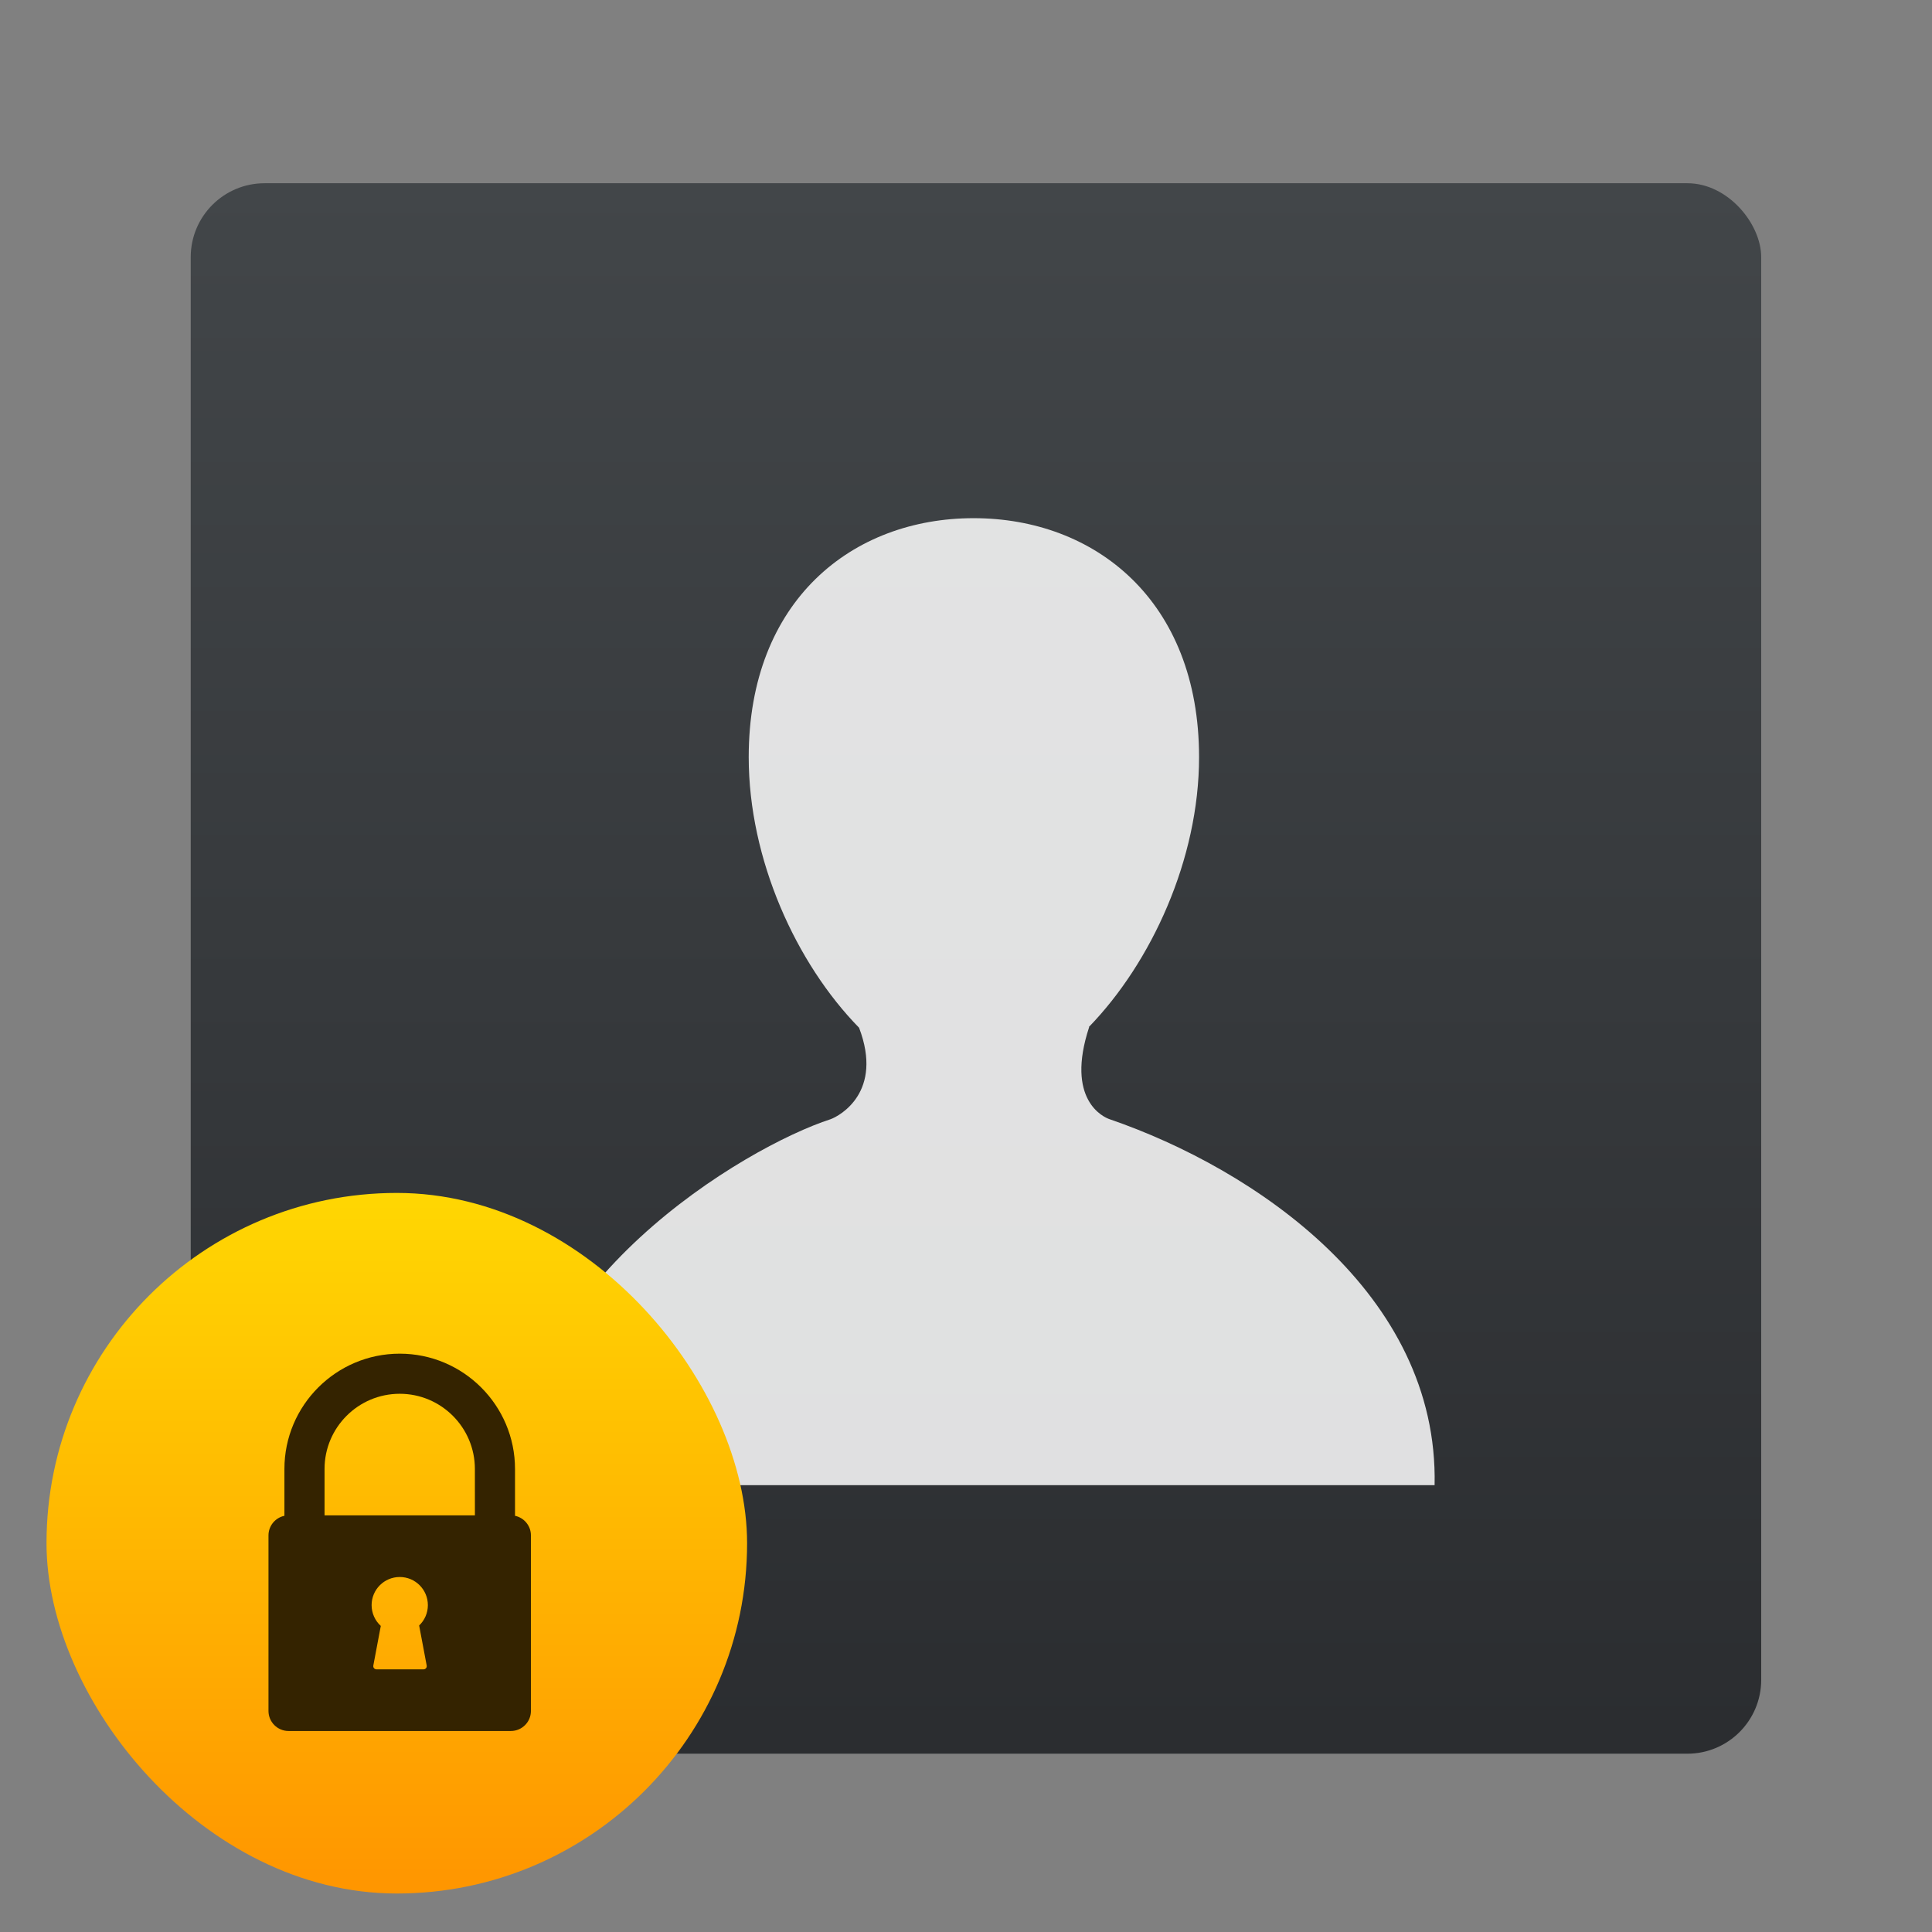 <?xml version="1.0" encoding="UTF-8" standalone="no"?>
<!-- Created with Inkscape (http://www.inkscape.org/) -->

<svg
   xmlns:sketch="http://www.bohemiancoding.com/sketch/ns"
   xmlns:osb="http://www.openswatchbook.org/uri/2009/osb"
   xmlns:dc="http://purl.org/dc/elements/1.1/"
   xmlns:cc="http://creativecommons.org/ns#"
   xmlns:rdf="http://www.w3.org/1999/02/22-rdf-syntax-ns#"
   xmlns:svg="http://www.w3.org/2000/svg"
   xmlns="http://www.w3.org/2000/svg"
   xmlns:xlink="http://www.w3.org/1999/xlink"
   xmlns:sodipodi="http://sodipodi.sourceforge.net/DTD/sodipodi-0.dtd"
   xmlns:inkscape="http://www.inkscape.org/namespaces/inkscape"
   width="64"
   height="64"
   id="svg3809"
   version="1.1"
   inkscape:version="0.91 r13725"
   sodipodi:docname="wallet-closed.svg">
  <rect width="100%" height="100%" fill="#808080" stroke="none"/>
  <defs
     id="defs3811">
    <linearGradient
       inkscape:collect="always"
       xlink:href="#linearGradient4159"
       id="linearGradient4222"
       x1="409.571"
       y1="542.798"
       x2="409.571"
       y2="507.798"
       gradientUnits="userSpaceOnUse"
       gradientTransform="matrix(1.273,0,0,1.647,243.472,-674.44)" />
    <linearGradient
       id="linearGradient4207"
       osb:paint="gradient">
      <stop
         style="stop-color:#3498db;stop-opacity:1;"
         offset="0"
         id="stop3371" />
      <stop
         style="stop-color:#3498db;stop-opacity:0;"
         offset="1"
         id="stop3373" />
    </linearGradient>
    <linearGradient
       inkscape:collect="always"
       xlink:href="#linearGradient4422-4"
       id="linearGradient4348-8"
       x1="401.571"
       y1="546.798"
       x2="401.571"
       y2="517.798"
       gradientUnits="userSpaceOnUse"
       gradientTransform="matrix(1.846,0,0,1.846,-34.133,-784.647)" />
    <linearGradient
       id="linearGradient4422-4">
      <stop
         id="stop4424-9"
         offset="0"
         style="stop-color:#ff9300;stop-opacity:1" />
      <stop
         id="stop4426-2"
         offset="1"
         style="stop-color:#ffd702;stop-opacity:1" />
    </linearGradient>
    <linearGradient
       id="linearGradient4159"
       inkscape:collect="always">
      <stop
         id="stop4161"
         offset="0"
         style="stop-color:#2a2c2f;stop-opacity:1" />
      <stop
         id="stop4163"
         offset="1"
         style="stop-color:#424649;stop-opacity:1" />
    </linearGradient>
  </defs>
  <sodipodi:namedview
     id="base"
     pagecolor="#ffffff"
     bordercolor="#666666"
     borderopacity="1.0"
     inkscape:pageopacity="0.0"
     inkscape:pageshadow="2"
     inkscape:zoom="5.6568542"
     inkscape:cx="11.196807"
     inkscape:cy="26.8061"
     inkscape:document-units="px"
     inkscape:current-layer="layer1-54"
     showgrid="true"
     fit-margin-top="0"
     fit-margin-left="0"
     fit-margin-right="0"
     fit-margin-bottom="0"
     inkscape:snap-bbox="true"
     inkscape:window-width="1366"
     inkscape:window-height="634"
     inkscape:window-x="0"
     inkscape:window-y="36"
     inkscape:window-maximized="1"
     inkscape:showpageshadow="false"
     borderlayer="true"
     showguides="true">
    <inkscape:grid
       type="xygrid"
       id="grid3830"
       empspacing="5"
       visible="true"
       enabled="true"
       snapvisiblegridlinesonly="true"
       originx="21"
       originy="21" />
    <sodipodi:guide
       position="-2.265625e-06,9.9121092e-07"
       orientation="-64,0"
       id="guide4172" />
    <sodipodi:guide
       position="-2.265625e-06,64"
       orientation="0,64"
       id="guide4174" />
    <sodipodi:guide
       position="64,64"
       orientation="64,0"
       id="guide4176" />
    <sodipodi:guide
       position="64,9.9121092e-07"
       orientation="0,-64"
       id="guide4178" />
    <sodipodi:guide
       position="3,6"
       orientation="0,58"
       id="guide4182" />
    <sodipodi:guide
       position="61,58"
       orientation="0,-58"
       id="guide4186" />
    <sodipodi:guide
       position="6,58"
       orientation="52,0"
       id="guide4197" />
    <sodipodi:guide
       position="58,6"
       orientation="-52,0"
       id="guide4201" />
    <sodipodi:guide
       position="20,20"
       orientation="-24,0"
       id="guide4323" />
    <sodipodi:guide
       position="44,44"
       orientation="24,0"
       id="guide4327" />
    <sodipodi:guide
       position="44,20"
       orientation="0,-24"
       id="guide4329" />
    <sodipodi:guide
       position="20,51"
       orientation="24,0"
       id="guide4245" />
    <sodipodi:guide
       position="20,27"
       orientation="0,24"
       id="guide4247" />
    <sodipodi:guide
       position="44,27"
       orientation="-24,0"
       id="guide4249" />
    <sodipodi:guide
       position="-39,21"
       orientation="0,-24"
       id="guide4251" />
  </sodipodi:namedview>
  <g
     inkscape:label="Layer 1"
     inkscape:groupmode="layer"
     id="layer1"
     transform="translate(-736.857,-157.934)">
    <g
       id="g4418"
       transform="matrix(0.929,0,0,0.929,54.918,13.567)">
      <g
         id="g4173"
         transform="translate(5.385,-7.468048e-7)">
        <rect
           ry="2.635"
           y="161.934"
           x="735.473"
           height="56"
           width="56"
           id="rect4195"
           style="opacity:1;fill:url(#linearGradient4222);fill-opacity:1.0;stroke:none;stroke-width:0.2;stroke-linecap:round;stroke-linejoin:round;stroke-miterlimit:4;stroke-dasharray:none;stroke-opacity:1" />
        <g
           transform="matrix(2.154,0,0,2.154,37.626,-983.616)"
           id="layer1-6"
           inkscape:label="Capa 1"
           style="fill:#000000;fill-opacity:1">
          <g
             inkscape:label="Capa 1"
             id="layer1-1"
             transform="translate(-230.488,-50.895)"
             style="fill:#000000;fill-opacity:1">
            <g
               transform="matrix(0.57,0,0,0.57,336.44,291.039)"
               id="layer1-9"
               inkscape:label="Capa 1"
               style="fill:#000000;fill-opacity:1">
              <g
                 style="fill:#000000;fill-opacity:1;stroke:none"
                 transform="translate(-0.111,0.031)"
                 inkscape:label="Capa 1"
                 id="layer1-39">
                <g
                   id="layer1-3"
                   inkscape:label="Capa 1"
                   transform="translate(0.135,0.045)"
                   style="fill:#000000;fill-opacity:1;stroke:none;stroke-width:1.3;stroke-miterlimit:4;stroke-dasharray:none;stroke-opacity:1">
                  <circle
                     style="opacity:1;fill:#000000;fill-opacity:1;stroke:none;stroke-width:1.3;stroke-miterlimit:4;stroke-dasharray:none;stroke-dashoffset:0;stroke-opacity:1"
                     id="ellipse4233"
                     cx="400.571"
                     cy="531.798"
                     r="0" />
                </g>
              </g>
              <g
                 inkscape:label="Capa 1"
                 id="layer1-7"
                 transform="translate(-47.591,3.726)"
                 style="fill:#000000;fill-opacity:1">
                <g
                   id="g4471"
                   transform="matrix(1.093,0,0,1.093,33.31,-50.486)"
                   style="fill:#000000;fill-opacity:1">
                  <g
                     inkscape:label="Capa 1"
                     id="layer1-39-1"
                     transform="matrix(1.544,0,0,1.544,-275.384,-295.809)"
                     style="fill:#000000;fill-opacity:1" />
                  <g
                     transform="matrix(0.915,0,0,0.915,-76.187,46.864)"
                     id="layer1-32"
                     inkscape:label="Capa 1"
                     style="fill:#000000;fill-opacity:1" />
                  <g
                     transform="matrix(0.8,0,0,0.8,370.639,-303.646)"
                     id="layer1-5"
                     inkscape:label="Capa 1"
                     style="fill:#000000;fill-opacity:1">
                    <g
                       inkscape:label="Capa 1"
                       id="layer1-49"
                       transform="matrix(1.144,0,0,1.144,-493.452,459.639)"
                       style="fill:#000000;fill-opacity:1">
                      <g
                         id="g4471-7"
                         transform="matrix(1.093,0,0,1.093,33.31,-50.486)"
                         style="fill:#000000;fill-opacity:1">
                        <g
                           inkscape:label="Capa 1"
                           id="layer1-39-3"
                           transform="matrix(1.544,0,0,1.544,-275.384,-295.809)"
                           style="fill:#000000;fill-opacity:1" />
                        <g
                           transform="matrix(0.915,0,0,0.915,-76.187,46.864)"
                           id="layer1-32-18"
                           inkscape:label="Capa 1"
                           style="fill:#000000;fill-opacity:1" />
                        <g
                           transform="matrix(0.893,0,0,0.893,-131.287,-19.247)"
                           id="layer1-8"
                           inkscape:label="Capa 1"
                           style="fill:#000000;fill-opacity:1">
                          <g
                             transform="matrix(1.129,0,0,1.129,-72.968,-75.848)"
                             id="layer1-4"
                             inkscape:label="Capa 1"
                             style="fill:#000000;fill-opacity:1">
                            <g
                               style="fill:#000000;fill-opacity:1"
                               transform="matrix(0.127,0,0,0.127,556.717,584.863)"
                               sketch:type="MSLayerGroup"
                               id="power27">
                              <g
                                 style="fill:#000000;fill-opacity:1"
                                 sketch:type="MSShapeGroup"
                                 id="g953" />
                            </g>
                          </g>
                        </g>
                      </g>
                    </g>
                  </g>
                </g>
              </g>
              <g
                 inkscape:label="Capa 1"
                 id="layer1-2-9"
                 transform="matrix(1.513,0,0,1.513,-498.302,-361.701)"
                 style="fill:#000000;fill-opacity:1">
                <g
                   id="power27-8"
                   sketch:type="MSLayerGroup"
                   transform="matrix(0.127,0,0,0.127,556.717,585.563)"
                   style="fill:#000000;fill-opacity:1">
                  <g
                     transform="translate(-42.662,24.1)"
                     id="g953-8"
                     sketch:type="MSShapeGroup"
                     style="fill:#000000;fill-opacity:1" />
                </g>
              </g>
            </g>
          </g>
          <g
             transform="matrix(1.333,0,0,1.333,-118.6,-184.454)"
             style="fill:#000000;fill-opacity:1"
             inkscape:label="Capa 1"
             id="layer1-14">
            <g
               id="g4257"
               style="fill:#000000;fill-opacity:1"
               transform="translate(25.524,-2.875)">
              <g
                 style="fill:#000000;fill-opacity:1"
                 id="g4273"
                 transform="translate(0.3,-2.1148367e-8)">
                <g
                   style="fill:#000000;fill-opacity:1"
                   transform="translate(-123.339,10.446)"
                   id="layer1-0"
                   inkscape:label="Capa 1">
                  <g
                     style="fill:#000000;fill-opacity:1"
                     inkscape:label="Capa 1"
                     id="layer1-2"
                     transform="translate(66.866,-5.235)">
                    <g
                       style="fill:#000000;fill-opacity:1"
                       id="g4429"
                       transform="translate(155.524,20.303)">
                      <g
                         style="fill:#000000;fill-opacity:1"
                         id="g4453"
                         transform="matrix(0.895,0,0,0.895,18.387,56.063)">
                        <g
                           transform="matrix(0.311,0,0,0.311,196.13,524.499)"
                           id="g3-7"
                           style="fill:#000000;fill-opacity:1">
                          <g
                             transform="matrix(2.271,0,0,2.271,26.299,-38.007)"
                             id="g5-4"
                             style="fill:#000000;fill-opacity:1" />
                        </g>
                      </g>
                    </g>
                  </g>
                </g>
                <g
                   style="fill:#000000;fill-opacity:1"
                   transform="matrix(0.75,0,0,0.75,-7.91,146.894)"
                   id="layer1-0-2"
                   inkscape:label="Capa 1">
                  <g
                     style="fill:#000000;fill-opacity:1"
                     inkscape:label="Capa 1"
                     id="layer1-2-4"
                     transform="translate(66.866,-5.235)">
                    <g
                       style="fill:#000000;fill-opacity:1"
                       id="g4429-8"
                       transform="translate(155.524,20.303)">
                      <g
                         style="fill:#000000;fill-opacity:1"
                         id="g4453-1"
                         transform="matrix(0.895,0,0,0.895,18.387,56.063)">
                        <g
                           transform="matrix(0.311,0,0,0.311,196.13,524.499)"
                           id="g3-7-8"
                           style="fill:#000000;fill-opacity:1">
                          <g
                             transform="matrix(2.271,0,0,2.271,26.299,-38.007)"
                             id="g5-4-4"
                             style="fill:#000000;fill-opacity:1">
                            <path
                               inkscape:connector-curvature="0"
                               id="path4193"
                               d="M 16.428,15.744 C 16.269,15.692 15.264,15.239 15.892,13.33 l -0.009,0 C 17.52,11.644 18.771,8.931 18.771,6.26 18.771,2.153 16.04,0 12.866,0 9.69,0 6.974,2.152 6.974,6.26 c 0,2.682 1.244,5.406 2.891,7.088 0.642,1.684 -0.506,2.309 -0.746,2.396 -2.238,0.724 -8.325,4.332 -8.229,9.586 l 24.051,0 C 25.048,20.31 20.233,17.051 16.428,15.744 Z"
                               style="fill:#ffffff;fill-opacity:0.85" />
                          </g>
                        </g>
                      </g>
                    </g>
                  </g>
                </g>
              </g>
            </g>
          </g>
        </g>
        <g
           transform="matrix(1.077,0,0,1.077,-161.329,-8.328)"
           id="layer1-54"
           inkscape:label="Layer 1">
          <g
             transform="matrix(0.446,0,0,0.446,496.548,118.397)"
             id="layer1-36"
             inkscape:label="Layer 1">
            <g
               transform="matrix(0.929,0,0,0.929,54.918,13.567)"
               id="g4418-3">
              <g
                 transform="matrix(1.083,0,0,1.083,4.692,-23.628)"
                 id="g4176">
                <rect
                   ry="25.846"
                   y="171.288"
                   x="679.538"
                   height="51.692"
                   width="51.692"
                   id="rect4160-4"
                   style="fill:url(#linearGradient4348-8);fill-opacity:1;stroke:none" />
              </g>
              <g
                 style="fill:#342300;fill-opacity:1"
                 inkscape:label="Capa 1"
                 id="layer1-6-58"
                 transform="matrix(1.873,0,0,1.873,748.131,-1760.715)">
                <g
                   id="layer1-2-2"
                   inkscape:label="Capa 1"
                   transform="translate(0.057,0.081)"
                   style="fill:#342300;fill-opacity:1">
                  <path
                     style="fill:#342300;fill-opacity:1"
                     inkscape:connector-curvature="0"
                     id="path3"
                     d="m 15.927,1040.171 0,-1.998 c 0,-2.712 -2.206,-4.919 -4.919,-4.919 -2.712,0 -4.919,2.207 -4.919,4.919 l 0,1.998 c -0.388,0.081 -0.68,0.426 -0.68,0.837 l 0,7.488 c 0,0.472 0.384,0.856 0.856,0.856 l 9.485,0 c 0.472,0 0.856,-0.384 0.856,-0.856 l 0,-7.488 c 0,-0.411 -0.292,-0.756 -0.68,-0.837 z m -3.769,6.383 c 0.017,0.093 -0.045,0.168 -0.139,0.168 l -1.997,0 c -0.094,0 -0.157,-0.076 -0.139,-0.168 l 0.318,-1.685 c -0.241,-0.22 -0.392,-0.536 -0.392,-0.887 0,-0.663 0.537,-1.2 1.2,-1.2 0.663,0 1.2,0.537 1.2,1.2 0,0.342 -0.143,0.65 -0.372,0.869 z m 2.058,-6.402 -6.415,0 0,-1.98 c 0,-1.769 1.439,-3.207 3.207,-3.207 1.769,0 3.207,1.439 3.207,3.207 z"
                     sodipodi:nodetypes="cssscssssssccssccsssccccsssc" />
                </g>
              </g>
            </g>
          </g>
        </g>
      </g>
    </g>
  </g>
</svg>
